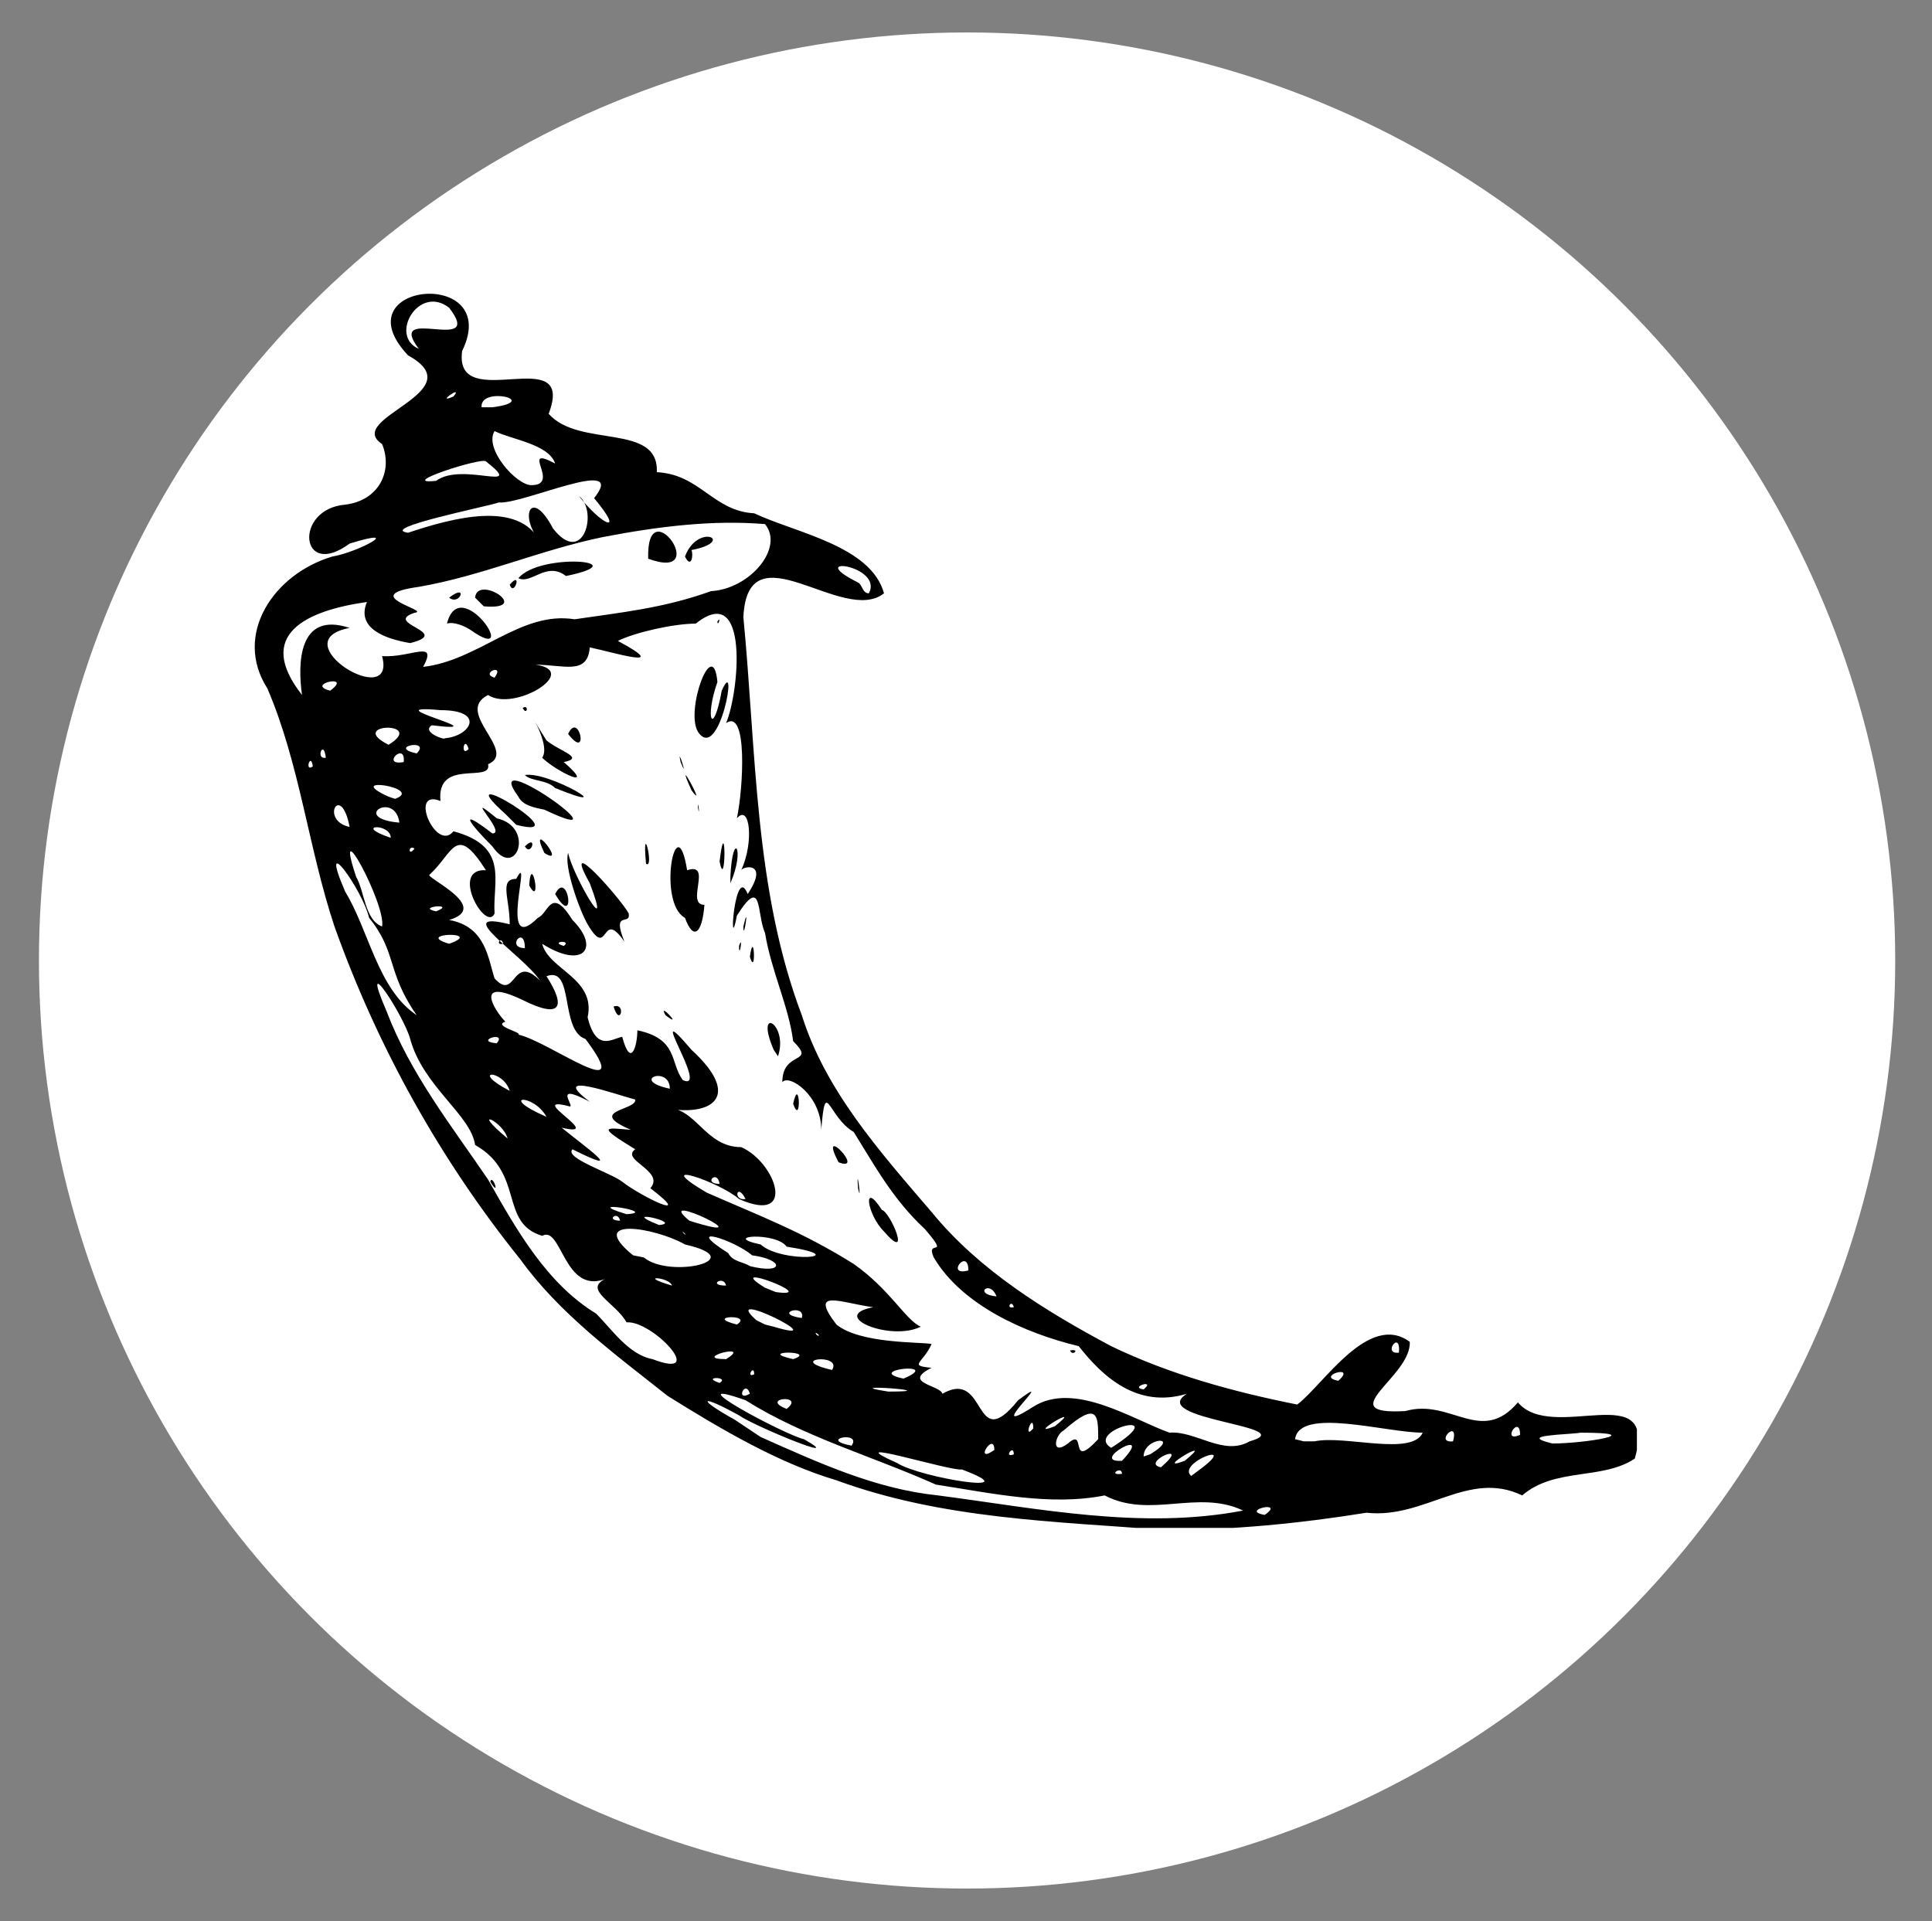 <?xml version="1.0" encoding="utf-8"?>
<!-- Generator: Adobe Illustrator 24.1.0, SVG Export Plug-In . SVG Version: 6.00 Build 0)  -->
<svg version="1.1" id="Layer_1" xmlns="http://www.w3.org/2000/svg" xmlns:xlink="http://www.w3.org/1999/xlink" x="0px" y="0px"
	 viewBox="0 0 89.3 88.8" style="enable-background:new 0 0 89.3 88.8;" xml:space="preserve">
<rect x="0" y="0" width="89.3" height="88.8" fill="#808080" stroke="none"/>
<style type="text/css">
	.st0{fill:none;}
	.st1{fill:#FFFFFF;}
</style>
<symbol  id="A" viewBox="-32 -28.6 63.9 57.1">
	<path d="M-12.9,22.4c-2.4-1.9-5-3.8-6.8-6.3c-3.7-4.6-6.6-9.8-8.6-15.4c-1.2-3.6-1.6-7.5-3.1-11c-1.6-2.5,0.3-5.3,3-6.1
		c1.2-0.2,3.4-1.4,0.8-0.6c-2.3,1.7-2.6-1.6-0.2-1.8c1.6-0.2,2.2-1.6,1.7-2.8c-1.8-1.2,4.3-2.4,1.2-4.1c-3.2-3.4,4.4-4.1,2.5-0.2
		c-0.4,3,5.3-0.5,4,2.9c1.4,1.6,5.1,0.4,5,2.7c2,0.1,2.6,1.8,4.5,1.9c1.9,0.9,5.4,1.5,6,3.7c-1.9,1.5-6.3-3.1-6.5,1.1
		C-8.8-7.4-8.9-1-6.7,4.8c1.1,3.5,3.6,6.3,6,9.1c2.2,2.7,5.3,4.6,8.3,6.2c2.7,1.3,5.6,2.1,8.6,2.7c1.2-0.9,3.3-4.3,5.2-2.9
		c0.1,1.6-3.7,3.4-0.2,3.2c2.1-0.6,3.5,1.6,5.2-0.4c1.6,1.9,6.5-1.2,5.4,2.6c-1.5,1-3.7,0.4-5.2,1.7c-2.5-1.2-4.5,1.1-7.2,0.8
		c-3.1,0.5-6.2,0.8-9.3,0.8C5,28.2-0.2,28.1-5.1,26.3C-7.8,25.5-10.5,23.9-12.9,22.4L-12.9,22.4z M-8.6,24.3
		c2.7,1.2,5.3,2.4,8.2,2.7c4.6,0.6,9.4,1.6,14.1,0.7c-2.1-1-4.3,0.4-6.4-0.7c-2.5,0.5-5.2-0.1-7.8-0.5c-2.9-1.3-6.1-2.2-8.8-3.9
		c-3.4-1.2,1.8,1.6,2.7,1.8c2.1,1.2-2.3-0.6-3-1.1c-1.8-1-2-0.8-0.2,0.2L-8.6,24.3L-8.6,24.3z M-13.6,20.7c2.6,1,0-1.8-1.2-1.7
		c-0.5-0.9-2-1.5-1-2c-1.9,0.7-2-2.5-2.9-2c-2-0.6-0.8-2.9-3.1-4.2c-0.2-1.4-2.4-2.7-3-4.9c-0.3-1.1-2.4-4.3-1.1-1.3
		c1.1,2.9,3,5.3,4.7,7.8c1.3,2.3,2.7,4.8,5,6.2C-15.5,19.3-14.7,20.5-13.6,20.7L-13.6,20.7z M-21.1,12.5
		C-21,12.1-20.6,13.3-21.1,12.5z M-10.5,21.8C-10,21.5-11.4,21.5-10.5,21.8z M-9.1,22.3C-9.3,21.6-9.8,22.7-9.1,22.3z M-7.4,23
		C-6.5,22.3-8.7,22.5-7.4,23z M-4.4,24.7C-3.9,24-6,24.4-4.4,24.7z M-10.2,20.7C-8.9,19.9-11.9,20.7-10.2,20.7z M-8.9,21.4
		C-8.9,20.9-9.3,21.6-8.9,21.4z M-2.3,25.5c1.1,0.7,6.2,1.5,3,0.3C0.2,25.9-5.2,24.2-2.3,25.5z M-12.7,17.3
		C-12.8,16.9-14.4,16.8-12.7,17.3z M-9.7,19.1C-8.9,18.6-11.3,18.7-9.7,19.1z M-7.1,20.7C-5.9,20.3-8.9,20.3-7.1,20.7z M-14,16
		c1.2,1,5,0.1,1.9-0.6c-1.4-0.8-4.6-1.3-2.4,0.5L-14,16L-14,16z M-5.3,21.2C-4.8,20.4-7.5,20.7-5.3,21.2z M-8,19.2
		c3,0.9-2.6-1.9-0.8-0.3l0.4,0.2L-8,19.2L-8,19.2z M-2.7,22.2C0.2,22.2-5.3,21.8-2.7,22.2z M-15.1,14.3
		C-15.2,13.8-15.8,14.3-15.1,14.3z M2.2,24.9C2.2,24,1.2,25.6,2.2,24.9z M-10.2,17.3C-10.3,16.8-11.1,17.3-10.2,17.3z M-14.8,14
		C-13.2,13.9-17.1,13.3-14.8,14z M-20.3,10.5C-20.5,9.7-22.1,9-20.3,10.5z M-5.9,19.6C-6.2,19.3-6,19.7-5.9,19.6z M3.1,25.1
		C3.1,24.6,2.6,25.3,3.1,25.1z M-6.7,18.8C-6.5,18.1-8.1,18.6-6.7,18.8z M-13.3,14.5C-12.1,14.4-15.3,13.7-13.3,14.5z M-2,21.6
		C-0.1,20.8-3.9,21.2-2,21.6z M-7.9,17.6c2.2,0.3-2.6-1.5-0.5-0.2L-7.9,17.6z M-0.2,22.3c2.1-1.2,1.4,2.9,3.5,0.3
		c2-1.5-1.8,1.9,0.7,0.3c1.9-1.2,4.6,0.6,6.3,1.2c1.2-0.1,2.5,1.1,3.7,0.4c2.5-0.7-4.8-1-2.9-2.2c-2.3,0.7-3.9-0.8-5-2.2
		c-2.5-0.6-5.4-1.9-6.7-4.1C-1,15.1,0.2,16.1-1,14.7c-1.5-1.4-2.3-2.9-3.3-4.5c-1.2-0.7-1.3-2.6-1.5-0.1c0-1.6-1.5-2.6-1.8-2.2
		C-7.6,6.4-6,7.1-7.1,6c-0.2-1.6-1-3.2-1.3-5c-0.4-0.9-0.1-2.7-1.3-0.8c-0.4,2.1-0.1-2.5,0.5-1c1-1.5-0.2-1.3-0.3-1.1
		C-8.9-3.2-9.1-5-9.7-4.3c0.3-1.4,0.5-5.1-0.5-4.4c0.6-1.4,1.1-6.6-1.4-4.6c-1,0-2.8,0.4-3.6,0.8c2.6,1.4-0.3,0.5-1.3,0.3
		c-0.1,1.3-1.2,0.8-2.5,0.8c2.1,0.3-1,2.2-2.2,1.4c-1.6,0.8,1.4,2.6,0,3.2c0.2,0.9-2.4-0.3-2.2,1.7c-1.5-0.6-0.2,2.4,0.6,1.4
		c2.6,0.7,1.8,2.3,1.9,3.8C-21.3,1-23-2-21.3-1.9c-1.4-2.2-1.5-0.8-2.6,0.2C-24.2-1.6-21-0.2-23,0.4c1.7,0.3,1.8,1.8,2.1,2.7
		c1,1.1,0.8-1.2,2.1,0.1C-19.6,2-23-0.1-20.2,0.6c0-1.2-0.5-2.1,0.3-2.1c0.8-1.5-0.9,3.7,1,1.8c0.5-0.2,0.6-1.5,1.6,0.1
		c1.3,1.3,0.5,2.3-1.4,1.1c0.3,1.2,2.5,1.6,2.1,3.4c0.4,1.6,1.1,1,1.6,0.9c0.4,1.5,0.7,0.4,0.7-0.3c1.9,0.4,1.5,1.5,2.1,2.3
		c1.3,0.6-1.9-4.1,0.4-1.4c2.4,2.2,0.9,3.1-1.2,2.7c1.4-0.1,1.8,1.8,3.5,1.8c1.6,0.7,2.6,3.6-0.1,2.4c-0.9-0.8-4.2-1.9-1.5-0.3
		c2.5,1.1,4.4,1.8,6.8,3.3c1.7,1.2,2.4,2.6,3.1,2.9c-1.4,0.7-4.3-0.5-2.2-0.9c-1.5-0.2-3-0.9-1.7,0.8C-4,20-1.2,19.9-0.7,20
		c-0.4,0.9-1.1,1,0,1.1C-2.1,21.8-0.3,21.9-0.2,22.3L-0.2,22.3z M-2.9,14.8c-0.8-0.8-1-2.4-0.1-1C-2.6,13.9-1.6,16.3-2.9,14.8z
		 M5.7,20.3C6.2,20.2,5.8,20.6,5.7,20.3z M-4.1,12.8C-4.2,11.5-3.9,13.7-4.1,12.8z M-5,11.6C-6,9.7-3.7,12.1-5,11.6z M-15.4,4.4
		C-14.8,4.2-15.1,5.4-15.4,4.4z M-7.1,8.9C-6.8,7.5-6.7,10-7.1,8.9z M-13,4.8C-13.4,4.1-12.1,5.5-13,4.8z M-8,6.4
		c-0.9-2.1,0.7-1.2,0.2,0.3L-8,6.4z M-16.6,0.6c-0.4-0.7-1.1-2.7-0.9-3.3c0.2,1,2.1,4.3,1,1.4c-1.4-2.5,1.5,0.8,1.8,1.4
		c0.1,0.6-0.8-0.2-0.2,1.3C-16-0.2-15.6,2.3-16.6,0.6L-16.6,0.6z M-19.3-1.2C-19.2-2.8-18.7-0.1-19.3-1.2z M-18.1-0.8
		C-17.5-2-17.1,0.9-18.1-0.8z M-21-3c-1-1-1.7-1.9,0-0.6c0.7,0-1.5-2.1,0.2-0.7C-19-3.9-19.9-1.4-21-3L-21-3z M-19.5-3
		C-18.9-3.6-19.2-2.5-19.5-3z M-18.6-2.7C-19.4-4.4-17.5-2-18.6-2.7z M-20.4-4.5c-2.9-2.6,3.6,1.3,0.5,0.5L-20.4-4.5z M-12.1,0.3
		C-13.4-0.4-12.5-5-12-1.9c1.2-0.4-0.1,1.6,0.8,1.6C-11.3,1-11.7,1.4-12.1,0.3L-12.1,0.3z M-9.1,2.1C-8.9,0.7-8.8,3.1-9.1,2.1z
		 M-9.6,1.6C-9.4,1-9.6,2.3-9.6,1.6z M-19.8-5.3c-1.9-2.6,5.4,2.6,1.2,0.6C-19.1-4.8-19.6-4.9-19.8-5.3z M-13.9-2.2
		C-14.1-4.4-13.5-1.9-13.9-2.2z M-9.4,0.7C-9.1-0.6-9.4,1.5-9.4,0.7z M-19.5-6.3c1.1-0.2,4.6,1.9,1.4,0.6C-18.5-6.1-19.2-6-19.5-6.3
		z M-10-1.6c0.1-2.2,0.7-1.3,0,0.3V-1.6z M-18.7-7.1c0.5-0.7-1.2-3,0.2-0.8c0.6,0.5,1.8,0.8,0.8,1C-16.1-5.5-18.1-6.5-18.7-7.1
		L-18.7-7.1z M-10.5-2.3C-10.2-4.8-10.2-0.8-10.5-2.3z M-19.6-9.4C-19.3-9.6-19.4-9-19.6-9.4z M-17.5-8.2C-17-9.3-16.5-6.9-17.5-8.2
		z M-11.5-4.8C-11.5-5.3-11.4-4.2-11.5-4.8z M-11.8-5.6C-12.7-7.6-11-4.5-11.8-5.6z M-12.3-6.9C-12.5-7.8-11.9-5.9-12.3-6.9z
		 M-11.5-8.3c-0.6-1,0.7-4.5,0.9-2.3c-0.6,1.7-0.2,2.6,0.2,0.4C-9.6-12-10.5-6.8-11.5-8.3L-11.5-8.3z M-10.6-13.4
		C-10.4-13.7-10.6-13.1-10.6-13.4z M-12.1,14.9C-12.4,14.6-12,15.1-12.1,14.9z M-9.1,16.4c1.6,0.4,1.6-0.3,0.1-0.5
		c-0.8-0.7-3.3-1.5-1.1-0.1C-9.9,16.2-9.4,16.2-9.1,16.4L-9.1,16.4z M-15,12.5c0.9,0.7,3.4,1.9,1.3,0.3c0.7-0.8-1.4-1.3-0.7-1.8
		c-1.8-1.1-1.4-1-0.2-0.9c-2.1-0.9,0.3-0.9,0.2-1.4c-0.8-0.2-4.1-1.4-2.1,0.1c-1.9-1-0.5,0.4-1,0.2c-2-0.5,1.8,1.5-0.3,1
		c1.1,0.9,3.1,2.3,0.5,1C-17.7,11.4-15.5,12.1-15,12.5L-15,12.5z M-11.9,14.3C-8.1,15.5-13.7,12.8-11.9,14.3z M4,23.9
		C4,23.1,3.5,24.5,4,23.9z M5.6,24.6c0.9-0.8,0,1.3,1.4-0.2c0-1.1,0-1.8-1.6-0.4C5,24.2,4.8,25.2,5.6,24.6L5.6,24.6z M-20.2,8.3
		C-20.5,7.3-22.1,7.3-20.2,8.3z M-18.5,9.5C-19.1,8.4-20.8,8.5-18.5,9.5z M-8.6,15.4c1,0.9,4.4,0.6,1.2,0.1
		C-7.9,14.8-10.5,15-8.6,15.4z M5,23.8C6.5,22.6,3.5,24.4,5,23.8z M8.1,26C8.1,25.6,7.4,26.1,8.1,26z M8.1,25.4
		C9.7,23.7,6.5,25.5,8.1,25.4z M-24.5,4.8c-1.4-2-0.9-2.9-2.2-4.5C-27-1-29.1-3.9-27.8-0.9C-26.7,0.9-26.3,3.6-24.5,4.8L-24.5,4.8z
		 M7.6,24.8C10.6,22.9,6.3,24,7.6,24.8z M9.9,25.7C11.4,24.4,8.9,25.5,9.9,25.7z M-20.8,6.1C-20.3,5.5-21.9,6-20.8,6.1z M9.4,25.1
		c1.5-0.9-0.3-0.8-0.3,0.1L9.4,25.1z M-10.5,12.6C-10.6,11.9-11.3,12.6-10.5,12.6z M-9.3,13.3C-9.7,12.5-9.9,13.4-9.3,13.3z
		 M11.7,25.8c1.9-1.4-1.1-0.3-0.4,0.3L11.7,25.8z M11,25.4C12.6,24.1,9.4,26,11,25.4z M14.7,27.9C15.7,27.2,13.5,27.7,14.7,27.9z
		 M-19.8,5.7c1.4,0.3,5.5,3.4,3.1,0.2c-1.2-0.4-0.5-3.4-1.8-2.9c0.9,1.4,0.7,2-1.1,1.1c-2.3-1.1-1.3,0.5-0.8,1
		C-21,5.3-19.6,5.6-19.8,5.7L-19.8,5.7z M-26.1,0.7c0.2-1-2.3-5.6-1.2-2.3C-26.9-0.9-26.9,0.4-26.1,0.7z M-14.6,7.8
		C-15.3,7.2-14.6,7.7-14.6,7.8z M-12.8,8.2C-12.8,7.1-14.7,7.8-12.8,8.2z M2.3,17.8C2,17,1.2,17.7,2.3,17.8z M3.1,18.3
		C3,17.9,2.7,18.4,3.1,18.3z M9.1,22.1C9.7,21.6,8.4,22,9.1,22.1z M-23,1.5C-21.3,0.9-24.7,1-23,1.5z M1,16.6
		C1,15.5-0.1,16.9,1,16.6z M-23.6,0C-22.6-0.4-24.6-0.2-23.6,0z M-20.5,1.5C-20.6,1.1-20.9,1.6-20.5,1.5z M17,24.5
		c1.4-0.3,4.5,0.7,5-0.4c-1.7,0-5.7-1.2-5.9,0.3l0.4,0.1H17L17,24.5z M-19.5,1.7C-19.5,0.6-20.4,1.7-19.5,1.7z M-27.6-3.9
		C-28-6-29-4.2-27.6-3.9z M-25.7-3.4C-25.7-4.1-27.5-4-25.7-3.4z M-24.6-2.9C-24.9-3.1-24.9-2.5-24.6-2.9z M-17.7,1.6
		C-17.3,1.3-18.4,1.4-17.7,1.6z M-25.3-4.1C-25.5-5.6-27.6-4.3-25.3-4.1z M-29.3-6.7C-29.4-7.4-29.7-6.4-29.3-6.7z M-28.7-7.1
		C-28.8-8-29.2-7-28.7-7.1z M-25.5-5.2c1.4-0.5-2.5-1.1-0.3-0.1L-25.5-5.2z M18.1,21.7C19,20.9,17,21.5,18.1,21.7z M23.4,24.5
		C23.7,23.4,22.5,24.6,23.4,24.5z M-25.1-6.9C-25-7.9-26.2-6.7-25.1-6.9z M-29.8-10c-0.2-1.4-0.2-3.9,2.2-3.1
		c-3.2,0.6,2.2,3.9,1.5,1.3c1.3,0.1,2.6-0.8,1.9,0.5c2.6-0.3,4.5-2.6,7-2.2c2-0.3,4.1-0.5,6.3-1.3c1.8-0.1,3.4-2,2.5-3.1
		c-2.4-0.2-4.9,0.1-7.5,0.6c-2.9,0.6-5.6,1.8-8.5,2.3c-2.9,0.4,0.6,1.1-0.2,1.2c-1.5,0.5,1.8,0.9-0.2,1.4c-1.2-0.2-2.5-0.7-2-1.9
		C-29.6-13.9-32-12.8-29.8-10L-29.8-10L-29.8-10z M-23.1-13.3c0.6-2.4,3.5,2,1.1,0.3C-22.3-13.2-22.8-13.4-23.1-13.3z M-23-14.5
		C-22.1-15.2-22.5-14.1-23-14.5z M-21.8-14.5c0.1-1.1,2.7,0.6,0.4,0.4L-21.8-14.5z M-20.2-15.1C-19.6-15.8-20-14.5-20.2-15.1z
		 M-19.8-15.4c1-1.2,5.6-0.8,2.2-0.1C-18.5-16.2-19.2-15.1-19.8-15.4z M-13.8-16.3C-13.9-19.6-10.8-15.2-13.8-16.3z M-12.1-16.4
		c0.6-1.6,2.4-0.7,0.3-0.3C-11.7-16.5-11.8-15.8-12.1-16.4z M-25.8-7.7C-24-8.8-27.8-8.7-25.8-7.7z M-24.5-7.3
		C-23.8-8-25.9-7.6-24.5-7.3z M-28.5-10.2C-27.4-11-29.7-10.5-28.5-10.2z M26.5,24.2C26.5,23.2,25.6,24.6,26.5,24.2z M20.9,20.4
		C21,19.3,20.1,20.5,20.9,20.4z M28,24.6c1.5,0,4.5-0.5,1.3-0.5C28.7,24.2,26.3,24.2,28,24.6z M-23.2-8c1.2-0.1,1.9-1.3-0.2-1.3
		c-3.3-0.3,2.9,1.1-0.4,0.7C-24.3-8.3-23.2-7.9-23.2-8L-23.2-8z M-22.1-7.5C-22.3-8.2-22.5-7.1-22.1-7.5z M-20.9-10.8
		C-20.4-11.5-21.6-11-20.9-10.8z M-24.9-17.5c2.1-0.7,5.1-1.5,6.1,0.4c-1-1.2-0.4-2.5,0.6-0.6c1.4,1.8,2.1-0.8,1.2-1.5
		c1,1.3,2.2,1.9,0.7,0.1c1.6-2-3.3,0.3-4.4,0.2C-21.3-18.7-26.3-17.7-24.9-17.5L-24.9-17.5z M-23.6-19.9c1.2-0.9,4.2,0.6,2.3-0.9
		C-21.5-21-25.5-19.7-23.6-19.9z M-19.2-19.7c1.4,0-0.6-1.9,1.1-1c-0.3-0.9-2-1.1-2.8-1.5C-21.4-21.4-19.9-19.7-19.2-19.7
		L-19.2-19.7z M-22.8-23.8C-22.3-24.4-23.7-23.4-22.8-23.8z M-21-23.3c2.3-0.3-0.6-1-0.5,0H-21z M-24.4-26c-1.6-2.1,3.1,0.3,1.4-1.9
		C-24.4-29-25.8-26.6-24.4-26L-24.4-26z M-3.6-14.7c0.7-1.3-3.1-1.8-0.5-0.5C-3.9-15.1-3.9-14.7-3.6-14.7z"/>
</symbol>
<rect x="12" y="13.5" class="st0" width="64" height="57.1"/>
<circle class="st1" cx="44.7" cy="44.4" r="42.9"/>
<use xlink:href="#A"  width="63.9" height="57.1" id="XMLID_1_" x="-32" y="-28.6" transform="matrix(1 0 0 1 43.76 42.127)" style="overflow:visible;"/>
</svg>
